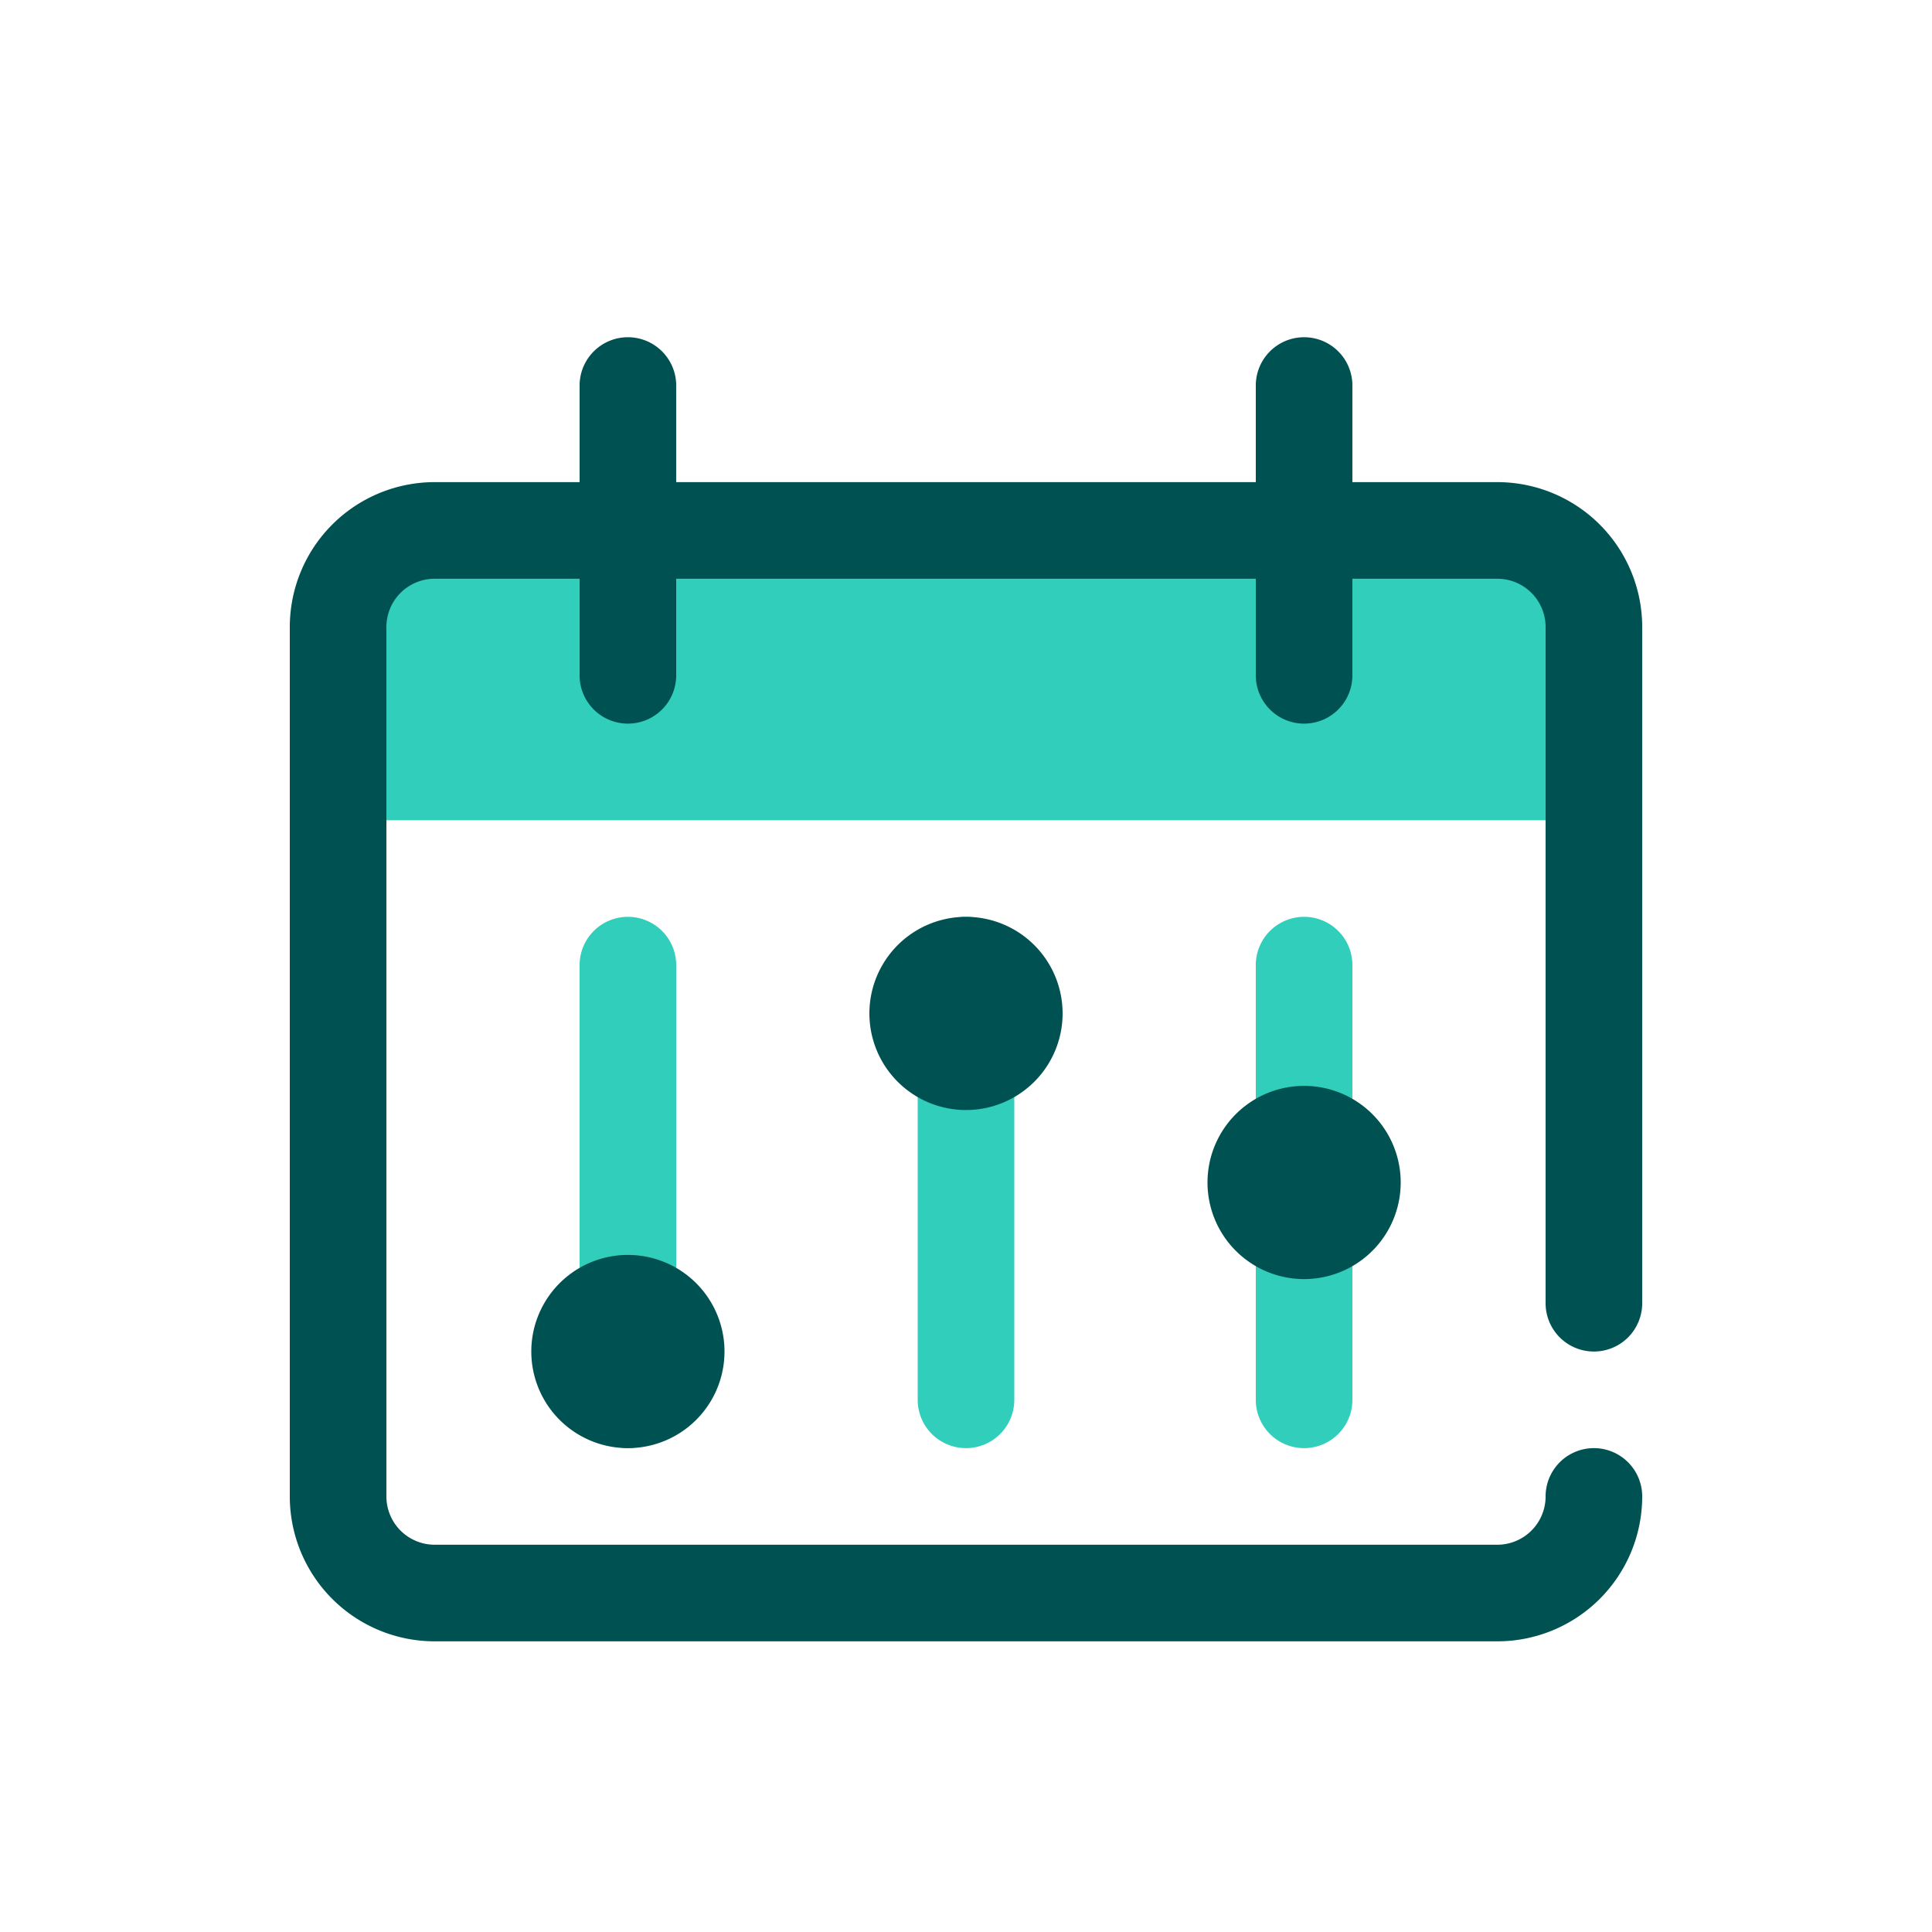 <svg focusable="false" xmlns="http://www.w3.org/2000/svg" width="40" height="40" viewBox="0 0 40 40"><title>calendar-controls-40</title><g fill="none" fill-rule="evenodd"><path d="M0 0h40v40H0z"/><path fill="#30CEBB" fill-rule="nonzero" d="M27 18.982a1 1 0 0 1 1 1v9a1 1 0 1 1-2 0v-9a1 1 0 0 1 1-1zm-7 0a1 1 0 0 1 1 1v9a1 1 0 1 1-2 0v-9a1 1 0 0 1 1-1zm-7 0a1 1 0 0 1 1 1v9a1 1 0 1 1-2 0v-9a1 1 0 0 1 1-1zm18-8a2 2 0 0 1 2 2v4H7v-4a2 2 0 0 1 2-2z"/><path fill="#005151" fill-rule="nonzero" d="M27 6.982a1 1 0 0 1 1 1v2h3a3 3 0 0 1 3 3v14a1 1 0 1 1-2 0v-14a1 1 0 0 0-1-1h-3v2a1 1 0 1 1-2 0v-2H14v2a1 1 0 1 1-2 0v-2H9a1 1 0 0 0-1 1v18a1 1 0 0 0 1 1h22a1 1 0 0 0 1-1 1 1 0 1 1 2 0 3 3 0 0 1-3 3H9a3 3 0 0 1-3-3v-18a3 3 0 0 1 3-3h3v-2a1 1 0 0 1 2 0v2h12v-2a1 1 0 0 1 1-1zm-14 19a2 2 0 1 1 0 4 2 2 0 0 1 0-4zm14-3.5a2 2 0 1 1 0 4 2 2 0 0 1 0-4zm-7-3.5a2 2 0 1 1 0 4 2 2 0 0 1 0-4z"/></g></svg>
